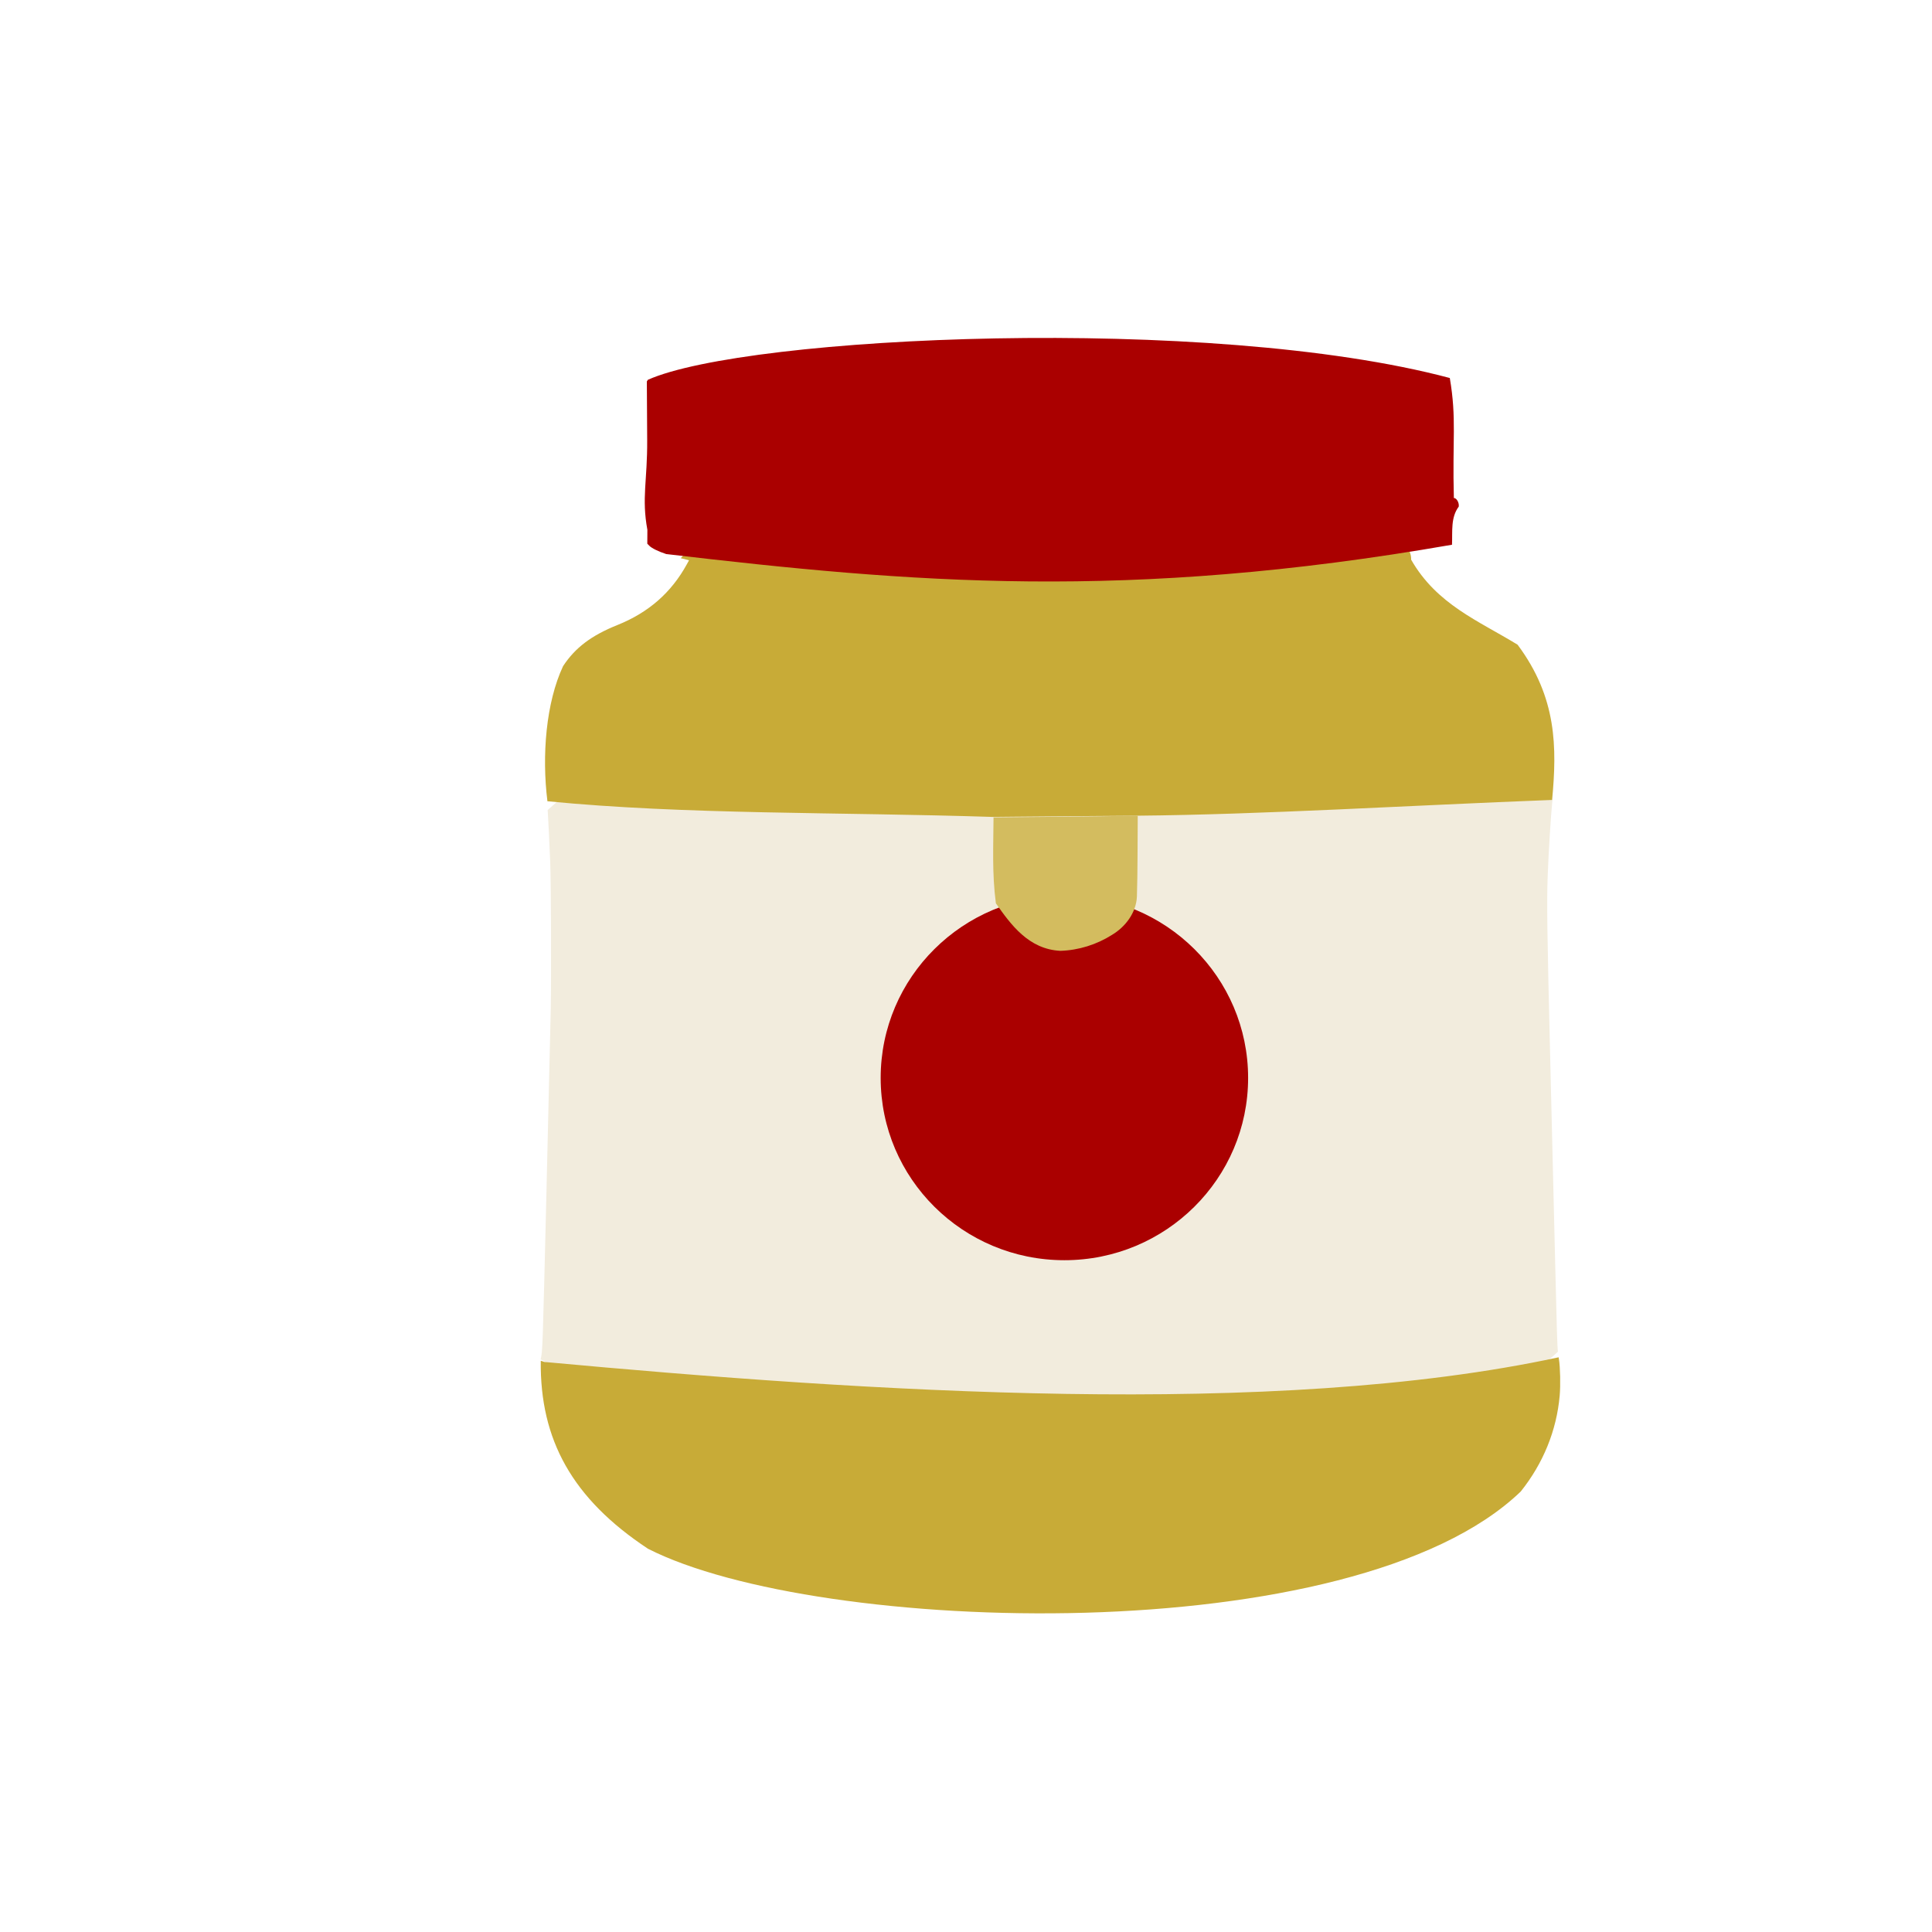 <?xml version="1.0" encoding="UTF-8" standalone="no"?>
<!-- Created with Inkscape (http://www.inkscape.org/) -->

<svg
   width="64"
   height="64"
   viewBox="0 0 16.933 16.933"
   version="1.1"
   id="svg5"
   inkscape:version="1.2 (dc2aedaf03, 2022-05-15)"
   sodipodi:docname="pate_de_speculoos.svg"
   xmlns:inkscape="http://www.inkscape.org/namespaces/inkscape"
   xmlns:sodipodi="http://sodipodi.sourceforge.net/DTD/sodipodi-0.dtd"
   xmlns="http://www.w3.org/2000/svg"
   xmlns:svg="http://www.w3.org/2000/svg">
  <sodipodi:namedview
     id="namedview7"
     pagecolor="#ffffff"
     bordercolor="#666666"
     borderopacity="1.0"
     inkscape:pageshadow="2"
     inkscape:pageopacity="0.0"
     inkscape:pagecheckerboard="0"
     inkscape:document-units="mm"
     showgrid="false"
     units="px"
     inkscape:zoom="16"
     inkscape:cx="18.90625"
     inkscape:cy="26.3125"
     inkscape:window-width="1920"
     inkscape:window-height="1017"
     inkscape:window-x="1912"
     inkscape:window-y="-8"
     inkscape:window-maximized="1"
     inkscape:current-layer="g14695"
     inkscape:showpageshadow="2"
     inkscape:deskcolor="#d1d1d1" />
  <defs
     id="defs2" />
  <g
     inkscape:label="Calque 1"
     inkscape:groupmode="layer"
     id="layer1">
    <g
       id="g4128"
       transform="translate(-0.631,0.126)">
      <g
         id="g5578"
         transform="translate(0.089,0.089)">
        <g
           id="g7501"
           transform="translate(-0.063,0.947)">
          <g
             id="g9467"
             transform="translate(-0.089,-0.803)">
            <g
               id="g10302"
               transform="translate(0.312,-0.045)">
              <g
                 id="g11479"
                 transform="translate(-0.126,0.063)">
                <g
                   id="g11873"
                   transform="translate(-0.236,0.665)">
                  <g
                     id="g12382"
                     transform="translate(-121.985,-82.268)">
                    <g
                       id="g13305"
                       transform="matrix(0.133,0,0,0.133,114.639,78.216)">
                      <g
                         id="g17429"
                         transform="translate(0.905,5.664)">
                        <g
                           id="g18595"
                           transform="translate(-3.363,-8.745)">
                          <g
                             id="g21002"
                             transform="translate(1.708,-2.82)">
                            <g
                               id="g23814"
                               transform="translate(8.725,-1.122)">
                              <g
                                 id="g24838"
                                 transform="translate(11.143,-0.857)">
                                <g
                                   id="g25315"
                                   transform="translate(-3.49,2.493)">
                                <g
                                   id="g27220"
                                   transform="translate(2.468,1.234)">
                                <g
                                   id="g29753"
                                   transform="translate(1.476,-2.374)">
                                <g
                                   id="g30615"
                                   transform="translate(0.92,1.369)">
                                <g
                                   id="g31433"
                                   transform="translate(-2.468,-1.41)">
                                <g
                                   id="g31731"
                                   transform="translate(1.058,-0.705)">
                                <g
                                   id="g33243"
                                   transform="matrix(1.077,0,0,1.077,-7.373,-3.174)">
                                <g
                                   id="g35254"
                                   transform="translate(-2.214,-0.92)">
                                <g
                                   id="g36749"
                                   transform="translate(-0.982,-2.782)">
                                <g
                                   id="g37297"
                                   transform="translate(-6.776,-3.503)">
                                <g
                                   id="g38955"
                                   transform="matrix(1.217,0,0,1.217,-23.105,-18.212)">
                                <g
                                   id="g39618"
                                   transform="translate(-0.269,-0.269)">
                                <g
                                   id="g40032"
                                   transform="translate(-1.901,-3.042)">
                                <g
                                   id="g40543"
                                   transform="translate(0.38,-2.091)">
                                <g
                                   id="g41372"
                                   transform="translate(1.966,-7.93)">
                                <g
                                   id="g43278"
                                   transform="translate(1.521,-0.38)">
                                <g
                                   id="g44210"
                                   transform="matrix(1.158,0,0,1.158,-18.904,-21.776)">
                                <g
                                   id="g44833"
                                   transform="matrix(1.12,0,0,1.12,-12.539,-14.548)">
                                <g
                                   id="g47597"
                                   transform="translate(3.111,-1.244)">
                                <g
                                   id="g48754"
                                   transform="translate(-2.904,-6.637)">
                                <g
                                   id="g234"
                                   transform="matrix(0.041,0,0,0.041,104.64,119.672)">
                                <g
                                   id="g2138"
                                   transform="translate(-86.211,-40.57)">
                                <g
                                   id="g2696"
                                   transform="translate(-124306.44,-9412.237)">
                                <g
                                   id="g3765"
                                   transform="translate(25.356,-50.712)">
                                <g
                                   id="g4557"
                                   transform="translate(46.617,-35.859)">
                                <g
                                   id="g5244"
                                   transform="translate(7.172,14.344)">
                                <g
                                   id="g5807"
                                   transform="translate(-5.198,-21.114)">
                                <g
                                   id="g6945"
                                   transform="translate(-10.143,-243.42)">
                                <g
                                   id="g11108"
                                   transform="translate(18.189,-37.636)">
                                <g
                                   id="g15049"
                                   transform="translate(-65.926,141.995)">
                                <g
                                   id="g19861"
                                   transform="matrix(0.074,0,0,0.074,115423.38,9039.231)">
                                <g
                                   id="g20437"
                                   transform="translate(-478.388,-785.882)">
                                <g
                                   id="g21032"
                                   transform="translate(2047.188,-1072.337)">
                                <g
                                   id="g21869"
                                   transform="matrix(0.043,0,0,0.043,117368,10137.003)">
                                <g
                                   id="g25455"
                                   transform="translate(154741.46,-87178.414)">
                                <g
                                   id="g26278"
                                   transform="translate(-18012.371,-8233.442)">
                                <g
                                   id="g27240"
                                   transform="translate(-0.004,5582.762)">
                                <g
                                   id="g28306"
                                   transform="translate(-15790.441,-2255.777)">
                                <g
                                   id="g33735"
                                   transform="translate(14662.549,-16918.328)">
                                <g
                                   id="g37868"
                                   transform="translate(-5075.498,25941.433)">
                                <g
                                   id="g76752"
                                   transform="matrix(-1,0,0,1,9442.317,-1595.075)">
                                <g
                                   id="g82459"
                                   transform="translate(3383.667,-1127.889)">
                                <g
                                   id="g83208"
                                   transform="matrix(0.203,0,0,0.203,-15348.528,66747.475)">
                                <g
                                   id="g83934"
                                   transform="matrix(-1,0,0,1,240692.18,94139.78)">
                                <g
                                   id="g84550"
                                   transform="translate(-8.7627443e-5,55472.344)">
                                <g
                                   id="g1274"
                                   transform="translate(-66682.337,-43147.393)">
                                <g
                                   id="g2352"
                                   transform="translate(-74780.623,-22188.943)">
                                <g
                                   id="g4123"
                                   transform="translate(-47069.882,-15689.961)">
                                <g
                                   id="g5928">
                                <g
                                   id="g12050"
                                   transform="translate(78161.555,35375.784)">
                                <g
                                   id="g1093"
                                   transform="matrix(0.064,0,0,0.064,-151090.08,201736.02)">
                                <g
                                   id="g1970"
                                   transform="translate(-477269.04,568882.2)">
                                <g
                                   id="g1097"
                                   transform="rotate(180,7281171.5,-2851818.8)">
                                <g
                                   id="g1814"
                                   transform="translate(2547662.7,480719.64)">
                                <g
                                   id="g3865"
                                   transform="translate(552882.75,-3993042.7)">
                                <g
                                   id="g4873"
                                   transform="matrix(-1,0,0,1,8458829.5,2171928.6)">
                                <g
                                   id="g7483"
                                   transform="matrix(1.1,0,0,1.1,477121.62,-2453467.8)">
                                <g
                                   id="g8018"
                                   transform="translate(0.266,670026.67)">
                                <g
                                   id="g13730"
                                   transform="translate(446684.45,111671.19)">
                                <g
                                   id="g14695"
                                   transform="translate(-394816.71,-1342377.9)">
                                <path
                                   style="fill:#f2ecdd;stroke-width:10422"
                                   d="m -8076546.3,-7402518.1 c 41204.4,175399.4 41172.4,174483.4 120611.8,3460089.8 42824.3,1771211.6 83068,3485363.07 89430.2,3809225.4 13220.8,672981.21 6353.3,2636910.5 -10714.2,3064055.4 -16598,415395.3 -42454.5,948260.6 -52846.5,1089094.6 6026975.9,5427327.8 15313129.1,5382106.6 20890863,208439.1 -32078,-302981.9 -80165,-1071502.3 -99120,-1584137.5 -20117,-544000.1 -11411,-1174660.9 51791,-3752368.4 34287,-1398371.3 81033,-3328048.8 103883,-4288171.6 33380,-1402654.8 44815,-1765132.5 58194,-1844686.5 C 10421104,-9846811 -3109811.8,-10102160 -8076546.3,-7402518.1 Z"
                                   id="path14705"
                                   sodipodi:nodetypes="csssccssscc" />
                                <path
                                   style="fill:#c8ab37;stroke-width:10422"
                                   d="m -5844027.5,-11340029 c -1574463,1040551 -2248546,2266987.9 -2229772.5,3906868.2 1987.9,1988.6 36271.7,-8256.2 76186.1,-22764.6 6734721.8,-621833.9 15162589.7,-1181443.9 21087220.9,96727.2 l 5968,-37292.9 c 27561,-172238.5 35235,-543525.9 15742,-761618.9 -64704,-723902.9 -341985,-1405842.8 -809870,-1991775 -3476625.9,-3342222 -14623673.6,-2981877 -18145474.5,-1190144 z M 1334866.8,3875944.8 c -3240062.3,104202.3 -6401414.3,45434.9 -9270128.9,326062.6 -119124.2,954028.2 -29710.7,2051117.9 325208.4,2808946.4 250893.6,382951.8 587276,637437.3 1131019.7,855657.6 647533.4,259874.2 1120432.2,674469.1 1444684.4,1266568.8 l 43495.4,79424.7 -172361.4,43135.8 C -1864464.9,12908253 10094770,10898677 10022815,9224983 c 532991,-932861.2 1404116,-1271708.8 2213419,-1768057.4 821099,-1102338.9 818728,-2137193.4 717963,-3227533.7 C 9931357.7,4113266 6942333.9,3925900.1 4342871.9,3902149.8 c 0,0 -3023011,-22503.3 -3008005.1,-26205 z"
                                   id="path14701"
                                   sodipodi:nodetypes="ccccsscccccssccccccc" />
                                <path
                                   style="fill:#aa0000;stroke-width:10422"
                                   d="m -5465460.3,9341680 c -164549.5,53864.6 -302306.8,121805.9 -352924.4,174060.7 l -40265.7,41568.1 1696.5,288141 c -122439,663102.2 853.2,1021826.2 -4073.2,1863296.2 l -7154,1221975 21559.5,34086 c 2053242.2,916105 11685061.8,1367043 16673297.6,37163 145374,-851867 50894,-1286140 84564,-2494355 57295,0 113894,-100426 101232,-179623 -169519,-227394 -128230,-510221.8 -139907,-792475.6 C 4110062.9,8359526.4 -366004.84,8743143.3 -5465460.3,9341680 Z"
                                   id="path14699"
                                   sodipodi:nodetypes="cscccccccccc" />
                                <ellipse
                                   style="fill:#aa0000;fill-opacity:1;stroke-width:155191;stroke-linecap:round;stroke-linejoin:bevel;stroke-dasharray:153358, 613431, 460074, 613431"
                                   id="path2323"
                                   cx="2813329.5"
                                   cy="-1550230"
                                   rx="3819854.8"
                                   ry="3790243.5" />
                                <path
                                   style="fill:#d3bc5f;stroke-width:10422"
                                   d="m 2729004.7,1091955.5 c -661018.4,33288.3 -1030808.8,547632.7 -1340240.3,988207.8 -82185.1,627211.4 -51485,1209893.3 -48686.6,1786763.4 999483.4,10652.2 1999066,15077.6 2998411.7,35768.1 -5925.8,-562081.2 -49.7,-1124431.1 -17356.1,-1686281.6 -17093.2,-333344.1 -237947.1,-625322.7 -517981.4,-792640.6 -319730.5,-202800 -695752.8,-320304.8 -1074147.3,-331817.1 z"
                                   id="path14697"
                                   sodipodi:nodetypes="cccscsc" />
                                </g>
                                </g>
                                </g>
                                </g>
                                </g>
                                </g>
                                </g>
                                </g>
                                </g>
                                </g>
                                </g>
                                </g>
                                </g>
                                </g>
                                </g>
                                </g>
                                </g>
                                </g>
                                </g>
                                </g>
                                </g>
                                </g>
                                </g>
                                </g>
                                </g>
                                </g>
                                </g>
                                </g>
                                </g>
                                </g>
                                </g>
                                </g>
                                </g>
                                </g>
                                </g>
                                </g>
                                </g>
                                </g>
                                </g>
                                </g>
                                </g>
                                </g>
                                </g>
                                </g>
                                </g>
                                </g>
                                </g>
                                </g>
                                </g>
                                </g>
                                </g>
                                </g>
                                </g>
                                </g>
                                </g>
                                </g>
                                </g>
                                </g>
                                </g>
                                </g>
                              </g>
                            </g>
                          </g>
                        </g>
                      </g>
                    </g>
                  </g>
                </g>
              </g>
            </g>
          </g>
        </g>
      </g>
    </g>
  </g>
</svg>
